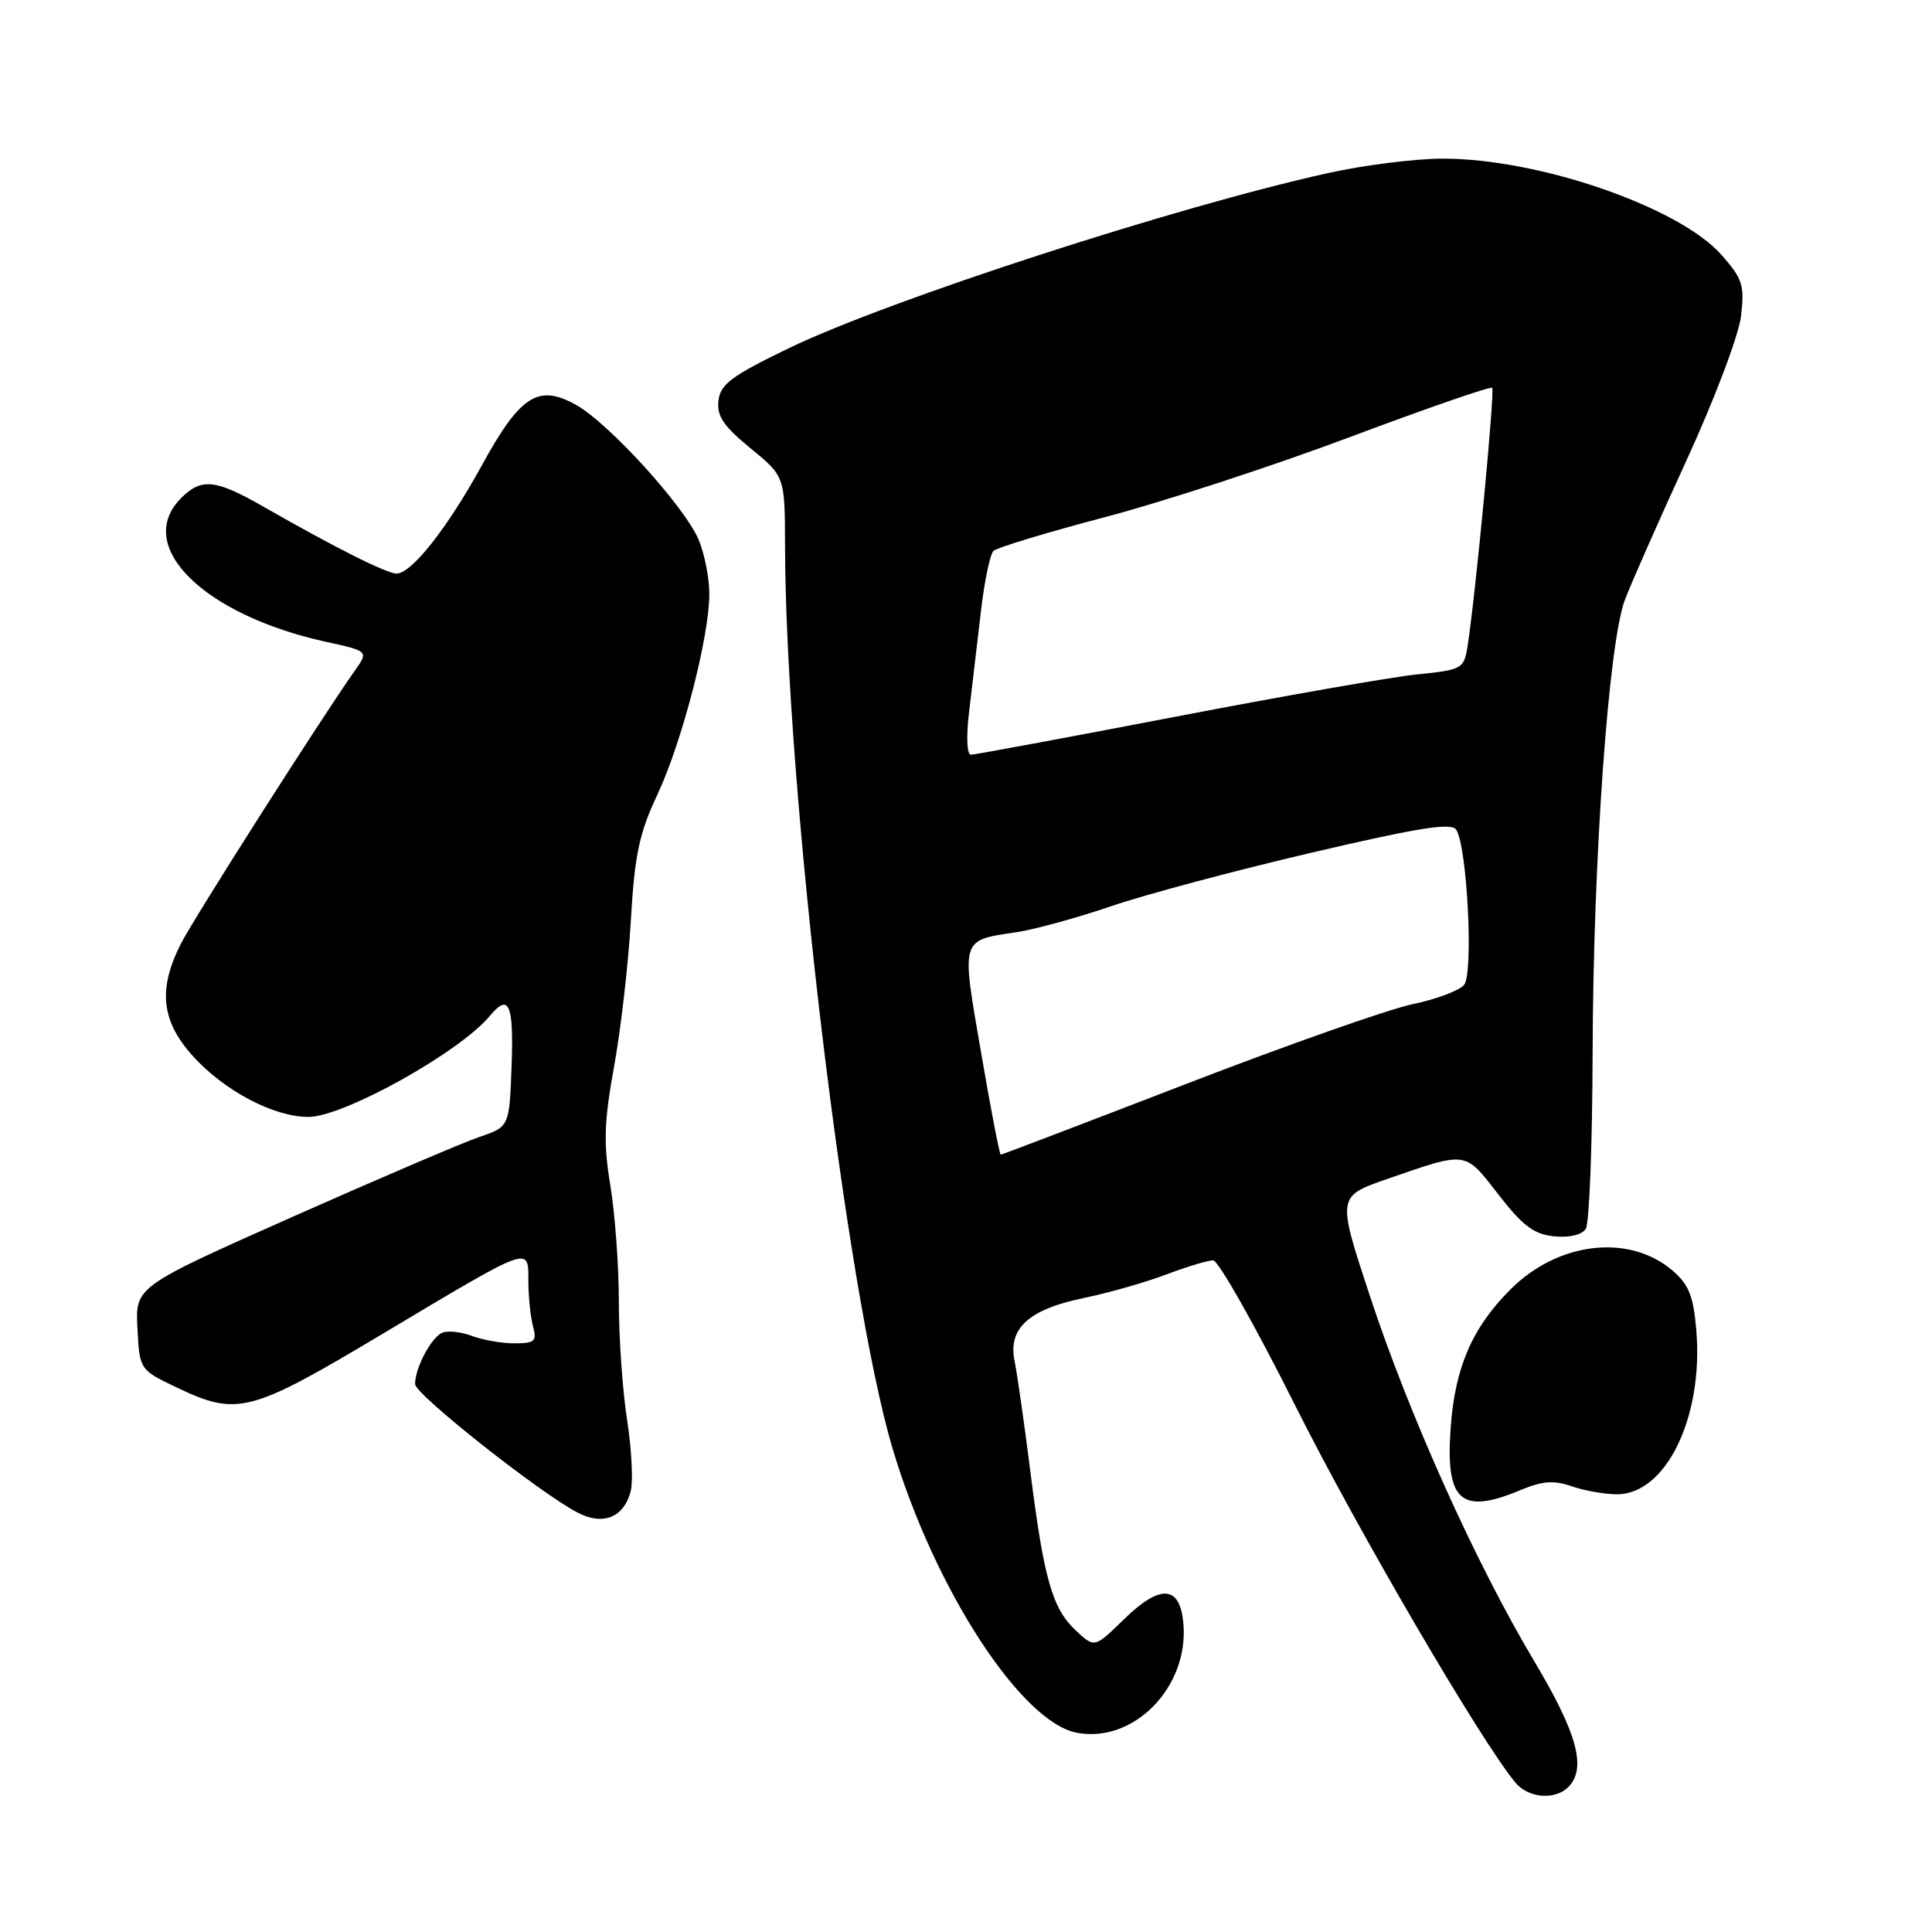 <?xml version="1.0" encoding="UTF-8" standalone="no"?>
<!DOCTYPE svg PUBLIC "-//W3C//DTD SVG 1.1//EN" "http://www.w3.org/Graphics/SVG/1.1/DTD/svg11.dtd" >
<svg xmlns="http://www.w3.org/2000/svg" xmlns:xlink="http://www.w3.org/1999/xlink" version="1.1" viewBox="0 0 256 256">
 <g >
 <path fill="currentColor"
d=" M 207.80 236.80 C 210.27 234.33 209.01 229.69 203.28 220.09 C 195.52 207.09 186.71 187.49 181.49 171.64 C 177.17 158.52 177.17 158.52 183.84 156.21 C 194.48 152.53 194.04 152.47 198.55 158.28 C 201.78 162.45 203.27 163.56 205.94 163.82 C 207.95 164.02 209.63 163.62 210.13 162.82 C 210.59 162.10 211.00 151.60 211.03 139.50 C 211.10 113.87 213.14 85.22 215.30 79.50 C 216.13 77.30 219.81 68.97 223.47 61.00 C 227.17 52.95 230.38 44.46 230.69 41.92 C 231.18 37.83 230.91 36.96 228.15 33.82 C 222.54 27.43 203.85 20.98 191.09 21.02 C 187.47 21.03 180.65 21.89 175.95 22.94 C 155.84 27.38 117.71 39.77 104.50 46.15 C 96.93 49.81 95.45 50.91 95.20 53.09 C 94.96 55.13 95.87 56.47 99.45 59.40 C 104.00 63.13 104.00 63.13 104.02 72.32 C 104.10 104.19 112.09 171.27 118.29 192.00 C 123.83 210.54 135.31 228.22 142.70 229.60 C 150.22 231.02 157.51 223.57 156.81 215.19 C 156.38 210.03 153.78 209.83 148.90 214.59 C 145.03 218.38 145.03 218.38 142.50 216.00 C 139.42 213.10 138.30 209.15 136.49 194.69 C 135.71 188.54 134.79 182.08 134.44 180.35 C 133.54 176.01 136.32 173.49 143.66 171.98 C 146.87 171.32 151.75 169.93 154.50 168.89 C 157.25 167.85 160.06 167.00 160.74 167.00 C 161.43 167.00 166.30 175.62 171.58 186.16 C 179.86 202.70 196.29 230.83 200.84 236.25 C 202.54 238.27 206.05 238.55 207.80 236.80 Z  M 83.58 197.55 C 83.91 196.23 83.69 192.00 83.09 188.14 C 82.49 184.28 82.00 177.24 82.00 172.50 C 82.00 167.76 81.49 160.82 80.87 157.06 C 79.95 151.47 80.04 148.65 81.36 141.37 C 82.25 136.49 83.26 127.78 83.59 122.00 C 84.09 113.29 84.69 110.44 87.10 105.31 C 90.37 98.33 93.98 84.41 93.99 78.72 C 94.00 76.64 93.36 73.41 92.59 71.55 C 90.74 67.14 80.63 56.02 76.28 53.62 C 71.30 50.87 68.93 52.40 63.86 61.64 C 59.27 69.99 54.54 76.00 52.54 76.00 C 51.23 76.00 44.41 72.57 35.00 67.19 C 28.55 63.49 26.71 63.29 24.00 66.00 C 17.69 72.31 26.91 81.46 43.17 85.04 C 48.85 86.28 48.85 86.28 47.00 88.89 C 42.58 95.14 25.79 121.49 23.98 125.03 C 20.91 131.06 21.36 135.28 25.56 139.94 C 29.72 144.54 36.28 148.00 40.86 148.00 C 45.52 148.00 60.91 139.43 64.91 134.61 C 67.44 131.56 68.08 133.02 67.79 141.15 C 67.50 149.30 67.50 149.30 63.50 150.66 C 61.30 151.41 50.15 156.18 38.71 161.26 C 17.93 170.50 17.93 170.50 18.21 176.00 C 18.50 181.50 18.50 181.50 23.42 183.85 C 31.45 187.68 33.11 187.25 50.68 176.75 C 70.60 164.86 70.00 165.07 70.01 169.78 C 70.02 171.83 70.30 174.51 70.63 175.75 C 71.16 177.72 70.86 178.00 68.18 178.00 C 66.50 178.00 63.98 177.56 62.57 177.03 C 61.17 176.49 59.40 176.29 58.64 176.58 C 57.18 177.14 55.00 181.23 55.00 183.40 C 55.00 184.76 71.57 197.86 76.54 200.43 C 79.93 202.20 82.70 201.06 83.58 197.55 Z  M 201.49 197.44 C 204.38 196.23 205.90 196.12 208.26 196.94 C 209.93 197.52 212.63 198.00 214.25 198.00 C 220.77 198.00 225.73 187.76 224.77 176.26 C 224.40 171.77 223.78 170.21 221.65 168.38 C 215.91 163.44 206.48 164.52 200.16 170.84 C 195.06 175.94 192.79 181.19 192.22 189.20 C 191.52 198.94 193.56 200.75 201.49 197.44 Z  M 129.99 139.42 C 127.36 124.19 127.23 124.64 134.70 123.52 C 137.10 123.16 142.76 121.61 147.28 120.06 C 151.80 118.52 163.75 115.33 173.84 112.97 C 188.16 109.63 192.36 108.96 192.97 109.96 C 194.42 112.30 195.26 128.98 194.00 130.50 C 193.37 131.26 190.29 132.42 187.17 133.06 C 184.05 133.71 170.56 138.46 157.19 143.62 C 143.82 148.78 132.76 153.00 132.60 153.00 C 132.45 153.00 131.27 146.89 129.99 139.42 Z  M 128.42 94.25 C 128.80 91.09 129.49 85.19 129.96 81.15 C 130.42 77.11 131.18 73.44 131.65 72.99 C 132.12 72.55 138.80 70.53 146.50 68.50 C 154.20 66.47 168.79 61.70 178.91 57.90 C 189.04 54.10 197.50 51.17 197.72 51.39 C 198.10 51.77 195.49 79.13 194.46 85.61 C 193.98 88.63 193.76 88.75 187.73 89.37 C 184.30 89.72 169.82 92.26 155.55 95.01 C 141.27 97.75 129.17 100.00 128.66 100.00 C 128.11 100.00 128.01 97.64 128.42 94.25 Z "/>
</g>
</svg>